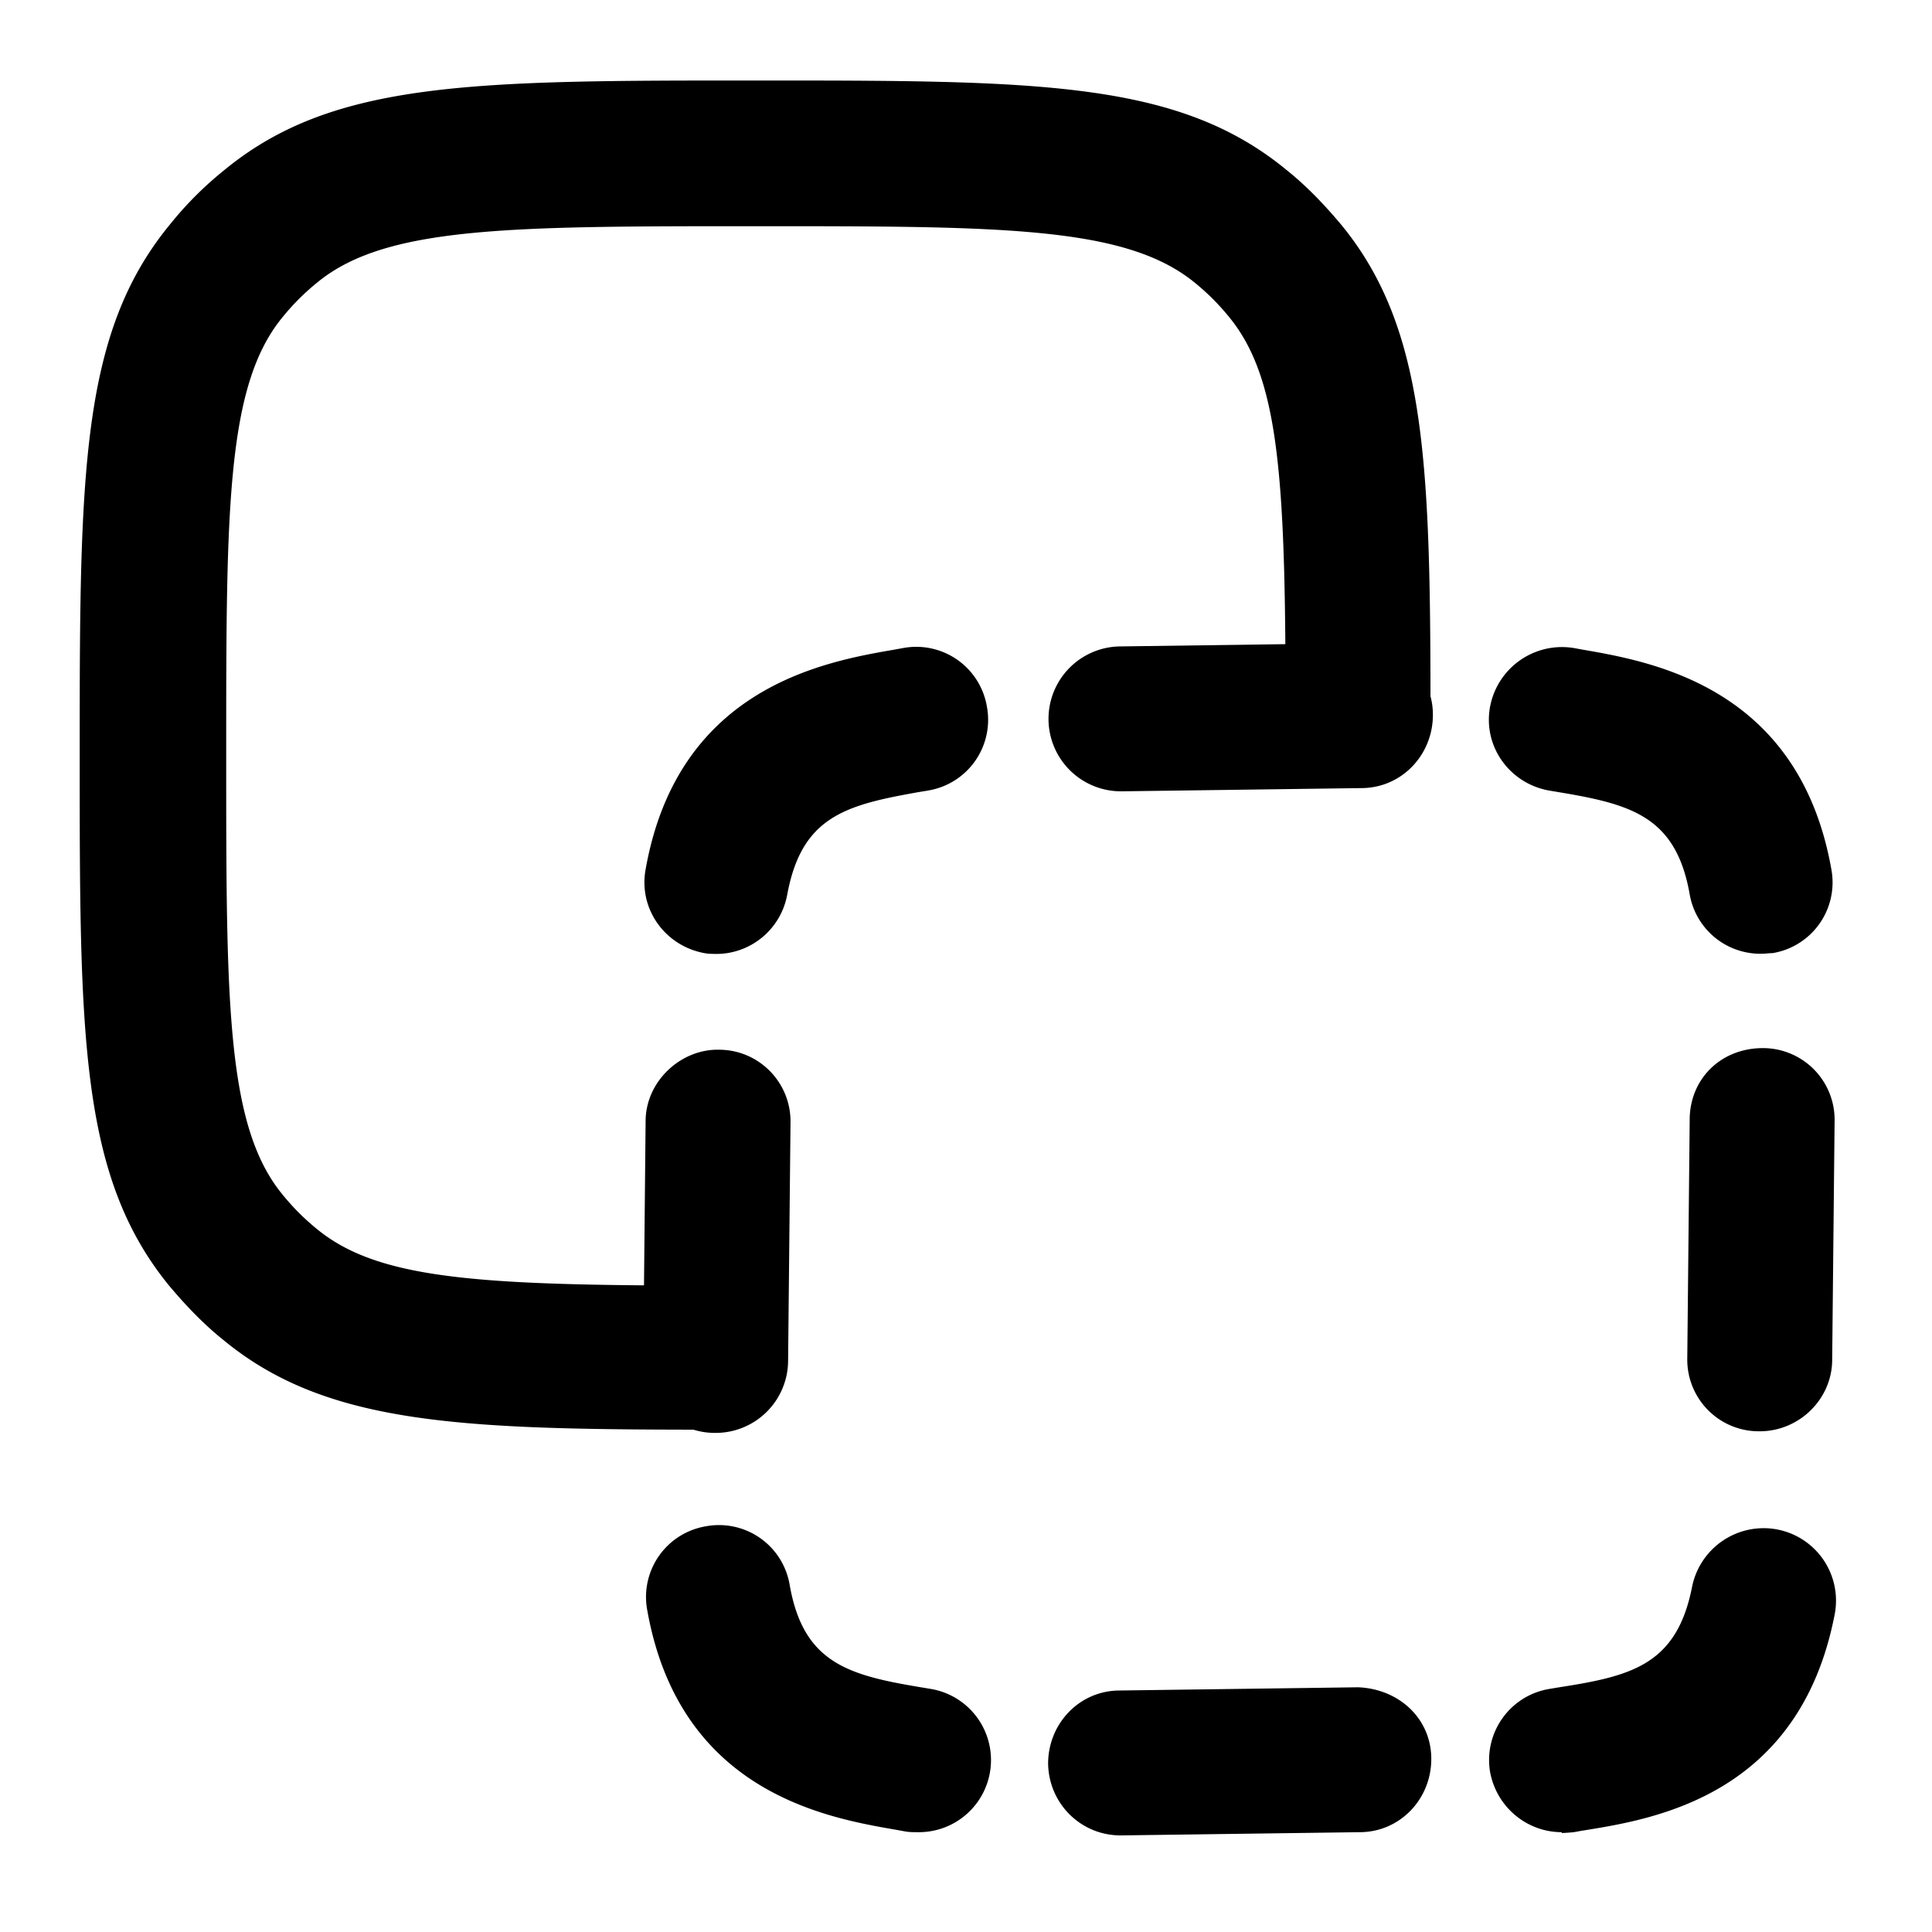 <svg xmlns="http://www.w3.org/2000/svg" width="24" height="24" fill="currentColor" viewBox="0 0 24 24">
  <path d="m8 15.967.02-2.037c0-.5.44-.9.91-.89.5 0 .9.41.89.91l-.03 2.96a.9.9 0 0 1-.9.89h-.01a.894.894 0 0 1-.265-.04c-2.952-.004-4.582-.08-5.835-1.11-.25-.2-.47-.43-.68-.68C.99 14.61.99 12.86.99 9.37c0-3.49.01-5.23 1.12-6.58.2-.25.43-.48.68-.68C4.14 1 5.89 1 9.39 1c3.5 0 5.24 0 6.59 1.11.25.2.47.43.68.68 1.033 1.256 1.107 2.892 1.11 5.86.02.072.03.15.03.23 0 .5-.39.91-.89.91l-2.97.04h-.01a.9.9 0 0 1-.01-1.8l2.047-.028c-.018-2.298-.135-3.375-.697-4.062-.13-.16-.27-.3-.43-.43-.86-.7-2.39-.7-5.45-.7s-4.6 0-5.45.7c-.16.13-.3.27-.43.43-.7.85-.7 2.39-.7 5.45s0 4.6.7 5.45c.13.16.27.3.43.43.687.562 1.77.678 4.06.697Zm5.02 5.943c.01.5.41.89.9.89h.01l2.96-.04c.5 0 .89-.41.89-.91s-.4-.87-.91-.89l-2.96.04c-.5 0-.89.41-.89.91Zm5.49.1c.08.44.46.75.89.75v.01c.05 0 .15-.01.15-.01l.11-.02.016-.002c.875-.141 2.677-.431 3.114-2.678a.9.9 0 0 0-.71-1.06.907.907 0 0 0-1.06.71c-.19.97-.75 1.11-1.65 1.25l-.12.02c-.49.08-.82.54-.74 1.03Zm-7.27.74c.05.01.11.01.16.01a.896.896 0 0 0 .16-1.78l-.12-.02c-.9-.15-1.46-.3-1.63-1.27a.89.89 0 0 0-1.04-.73.89.89 0 0 0-.73 1.04c.4 2.26 2.22 2.58 3.09 2.73l.11.02Zm9.72-5.88c-.01.5.39.91.89.91h.01c.49 0 .9-.4.9-.89l.03-2.96a.89.89 0 0 0-.89-.91c-.53 0-.91.39-.91.89l-.03 2.96Zm.904-5.02h.006-.01.004Zm-.874-.74a.891.891 0 0 0 .95.735.915.915 0 0 1 .08-.005.89.89 0 0 0 .73-1.04c-.4-2.26-2.22-2.58-3.09-2.73l-.11-.02a.909.909 0 0 0-1.04.73c-.09.49.24.95.73 1.04l.12.02c.9.15 1.46.3 1.63 1.27Z"/>
  <path d="M8.75 11.84c.05.01.11.01.16.01H8.9c.42 0 .8-.3.88-.74.18-.97.73-1.11 1.63-1.27l.12-.02a.89.89 0 0 0 .73-1.04.89.89 0 0 0-1.04-.73l-.11.02c-.87.15-2.69.47-3.09 2.73-.09.49.24.95.73 1.04Z"/>
</svg>
